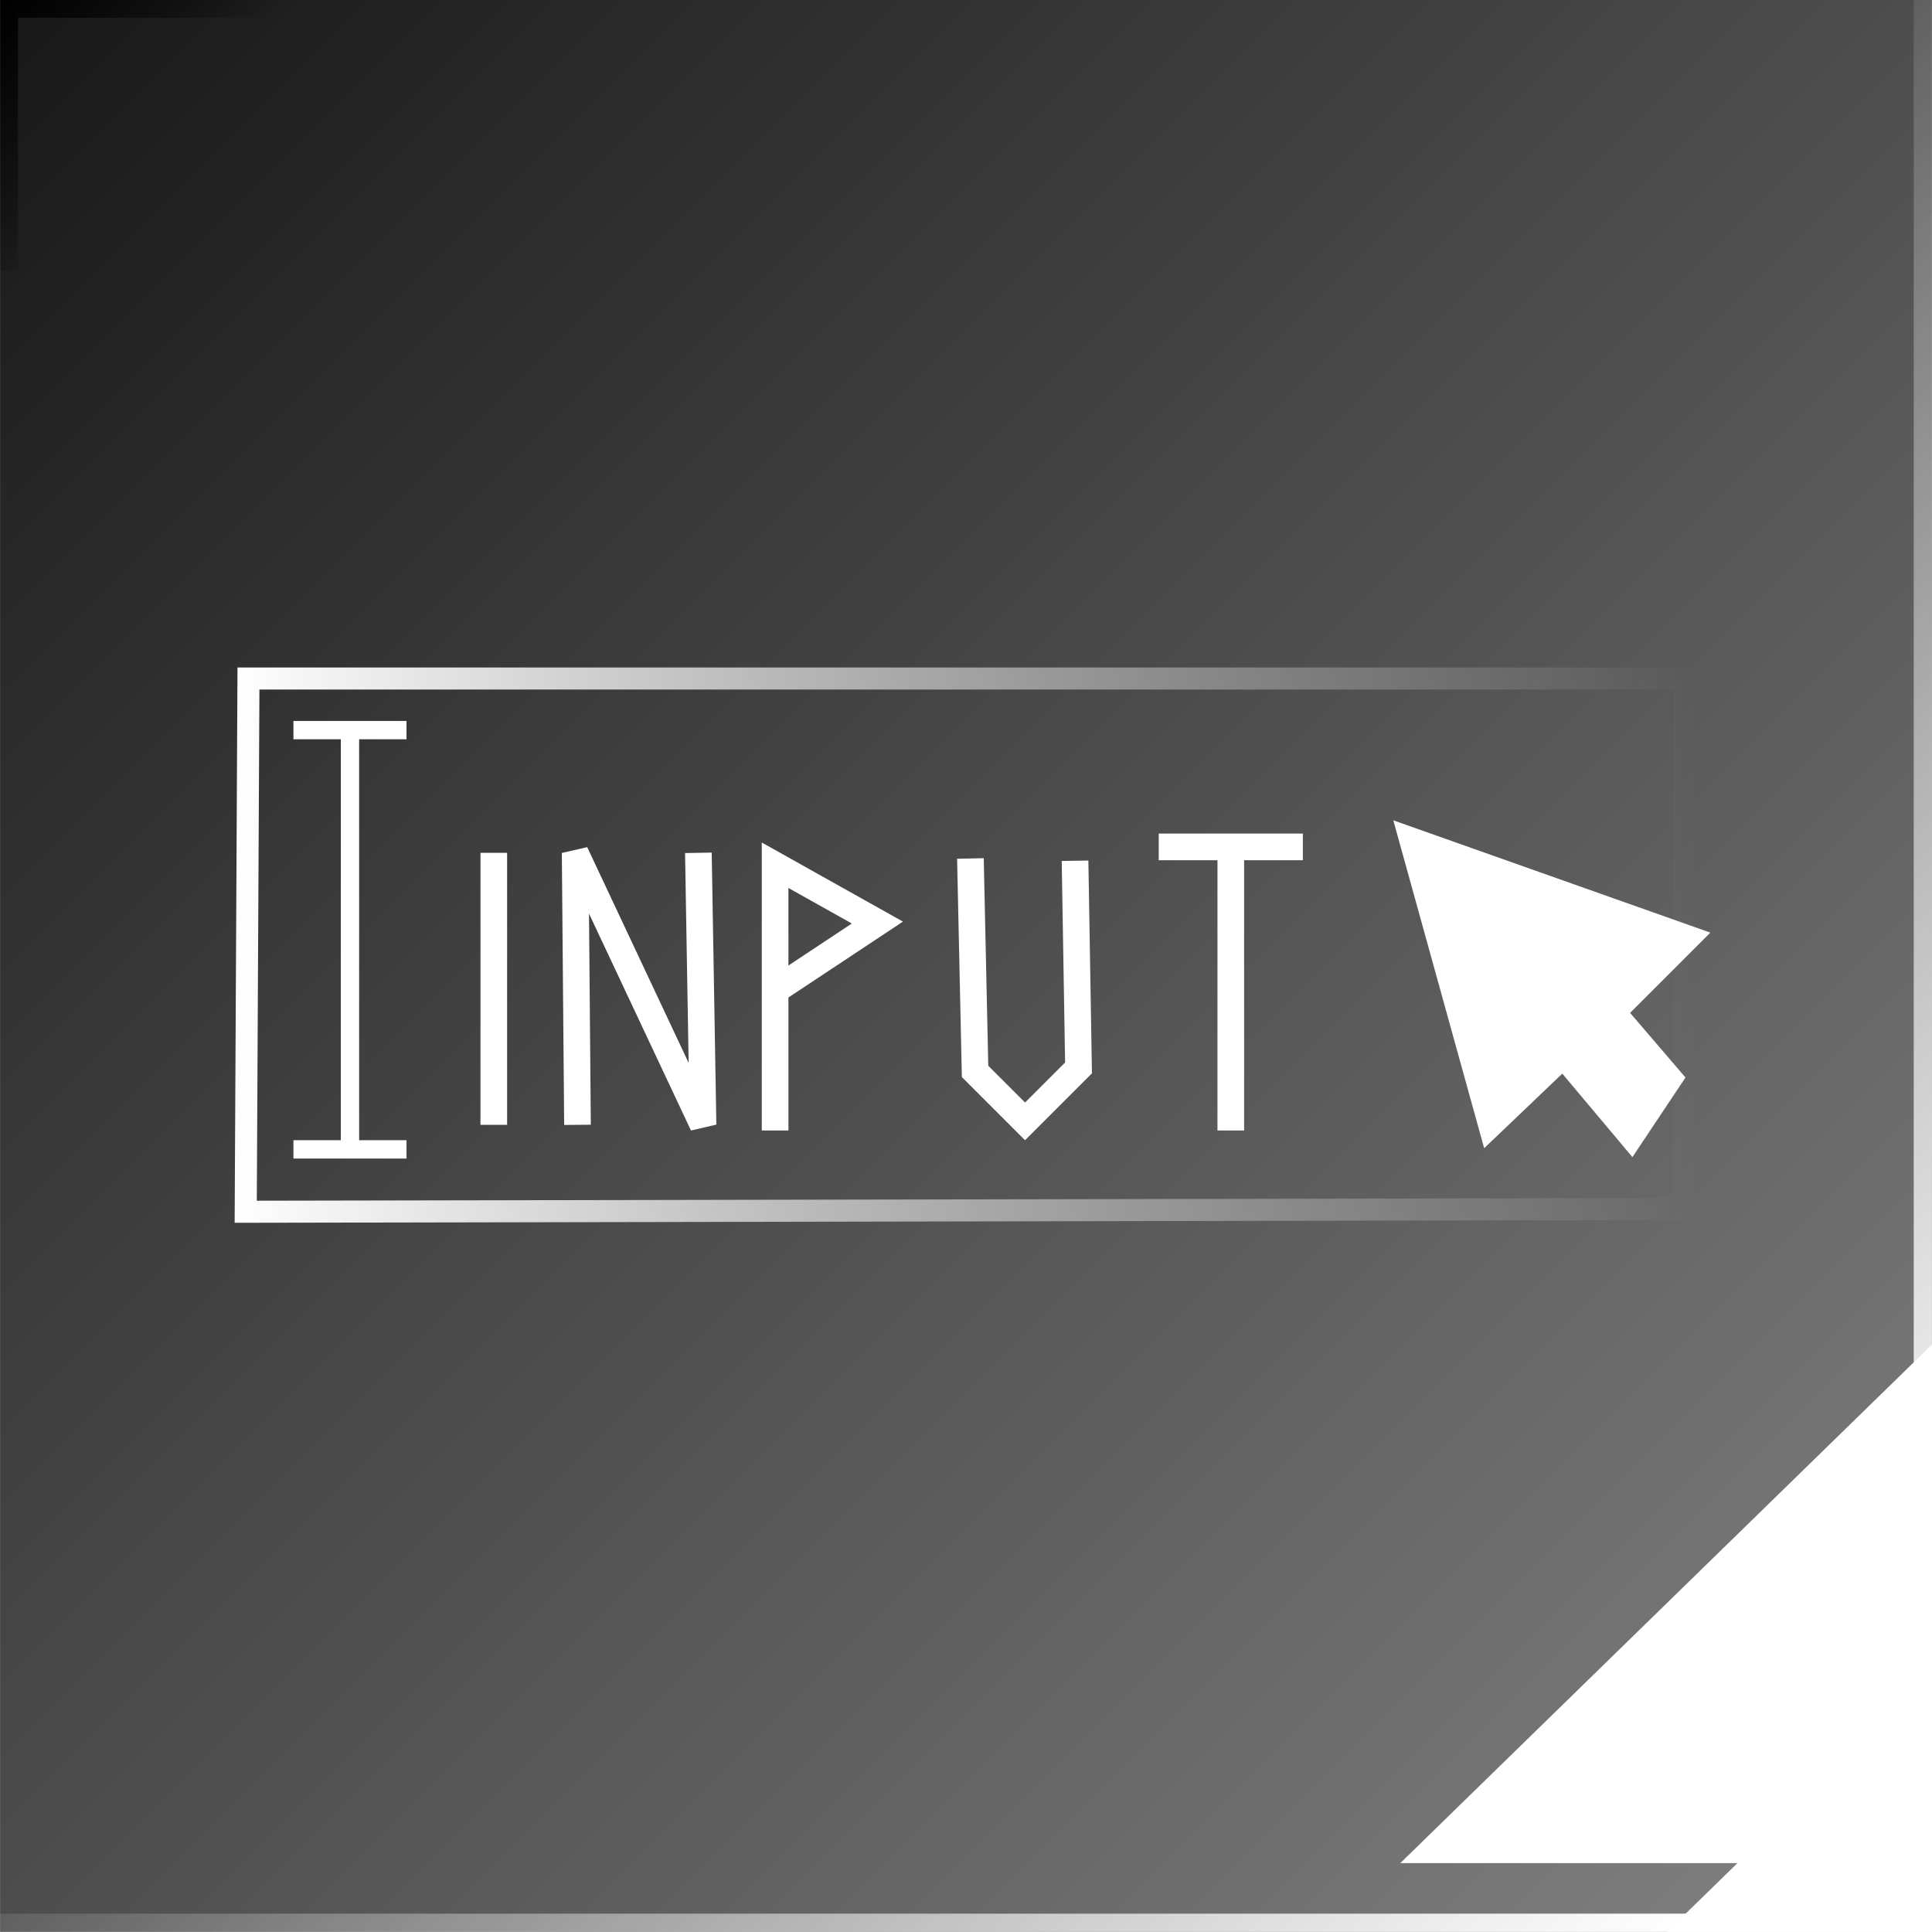 <?xml version="1.0" encoding="UTF-8" standalone="no"?>
<!-- Created with Inkscape (http://www.inkscape.org/) -->

<svg
   width="300.017"
   height="300.007"
   viewBox="0 0 79.379 79.377"
   version="1.1"
   id="svg5"
   inkscape:version="1.2.2 (732a01da63, 2022-12-09)"
   sodipodi:docname="btnTextBoxHover.svg"
   xmlns:inkscape="http://www.inkscape.org/namespaces/inkscape"
   xmlns:sodipodi="http://sodipodi.sourceforge.net/DTD/sodipodi-0.dtd"
   xmlns:xlink="http://www.w3.org/1999/xlink"
   xmlns="http://www.w3.org/2000/svg"
   xmlns:svg="http://www.w3.org/2000/svg">
  <sodipodi:namedview
     id="namedview7"
     pagecolor="#b1b78c"
     bordercolor="#000000"
     borderopacity="0.25"
     inkscape:showpageshadow="2"
     inkscape:pageopacity="0"
     inkscape:pagecheckerboard="0"
     inkscape:deskcolor="#d1d1d1"
     inkscape:document-units="mm"
     showgrid="false"
     inkscape:zoom="1.4236377"
     inkscape:cx="267.97548"
     inkscape:cy="190.35742"
     inkscape:window-width="1366"
     inkscape:window-height="745"
     inkscape:window-x="-8"
     inkscape:window-y="-8"
     inkscape:window-maximized="1"
     inkscape:current-layer="layer1" />
  <defs
     id="defs2">
    <linearGradient
       inkscape:collect="always"
       id="linearGradient34647">
      <stop
         style="stop-color:#000000;stop-opacity:1;"
         offset="0"
         id="stop34643" />
      <stop
         style="stop-color:#000000;stop-opacity:0;"
         offset="1"
         id="stop34645" />
    </linearGradient>
    <linearGradient
       inkscape:collect="always"
       id="linearGradient30506">
      <stop
         style="stop-color:#ffffff;stop-opacity:1;"
         offset="0"
         id="stop30502" />
      <stop
         style="stop-color:#ffffff;stop-opacity:0;"
         offset="1"
         id="stop30504" />
    </linearGradient>
    <linearGradient
       inkscape:collect="always"
       id="linearGradient5910">
      <stop
         style="stop-color:#ffffff;stop-opacity:0;"
         offset="0"
         id="stop5906" />
      <stop
         style="stop-color:#ffffff;stop-opacity:1;"
         offset="1"
         id="stop5908" />
    </linearGradient>
    <linearGradient
       inkscape:collect="always"
       id="linearGradient5873">
      <stop
         style="stop-color:#171717;stop-opacity:1;"
         offset="0"
         id="stop5869" />
      <stop
         style="stop-color:#848484;stop-opacity:1;"
         offset="1"
         id="stop5871" />
    </linearGradient>
    <linearGradient
       inkscape:collect="always"
       xlink:href="#linearGradient5910"
       id="linearGradient6656"
       gradientUnits="userSpaceOnUse"
       gradientTransform="translate(158.742)"
       x1="35.209"
       y1="114.701"
       x2="74.207"
       y2="153.699" />
    <linearGradient
       inkscape:collect="always"
       xlink:href="#linearGradient5873"
       id="linearGradient6658"
       gradientUnits="userSpaceOnUse"
       gradientTransform="translate(158.742,79.375)"
       x1="0"
       y1="0"
       x2="79.375"
       y2="79.375" />
    <linearGradient
       inkscape:collect="always"
       xlink:href="#linearGradient30506"
       id="linearGradient30508"
       x1="168.381"
       y1="118.209"
       x2="228.417"
       y2="118.209"
       gradientUnits="userSpaceOnUse" />
    <linearGradient
       inkscape:collect="always"
       xlink:href="#linearGradient34647"
       id="linearGradient34657"
       gradientUnits="userSpaceOnUse"
       gradientTransform="translate(158.722,0.001)"
       x1="-0.002"
       y1="79.375"
       x2="6.598"
       y2="85.445" />
    <filter
       inkscape:collect="always"
       style="color-interpolation-filters:sRGB"
       id="filter940"
       x="-0.746"
       y="-0.761"
       width="2.435"
       height="2.468">
      <feGaussianBlur
         inkscape:collect="always"
         stdDeviation="2.595"
         id="feGaussianBlur942" />
    </filter>
  </defs>
  <g
     inkscape:label="Capa 1"
     inkscape:groupmode="layer"
     id="layer1"
     transform="translate(-158.74,-79.375)">
    <path
       style="fill:url(#linearGradient6658);fill-opacity:1;stroke:none;stroke-width:0.153;stroke-linecap:round"
       d="m 158.742,79.375 h 79.375 v 79.375 h -79.375 z"
       id="path6650" />
    <path
       style="fill:none;fill-opacity:1;stroke:url(#linearGradient6656);stroke-width:0.749;stroke-linecap:butt;stroke-dasharray:none;stroke-opacity:1"
       d="m 158.74,158.375 h 79.003 V 79.375"
       id="path6652" />
    <path
       style="fill:#ffffff;fill-opacity:1;stroke:#ffffff;stroke-width:0.753;stroke-linecap:butt;stroke-dasharray:none;stroke-opacity:1"
       d="m 237.743,149.022 -9.588,9.352 h 9.588 z"
       id="path6654"
       sodipodi:nodetypes="cccc" />
    <path
       style="fill:none;fill-opacity:1;stroke:url(#linearGradient30508);stroke-width:0.906;stroke-linecap:butt;stroke-dasharray:none;stroke-opacity:1"
       d="m 168.948,107.254 h 59.016 v 21.796 l -59.128,0.112 z"
       id="path30482"
       sodipodi:nodetypes="ccccc" />
    <path
       style="fill:#ffffff;fill-opacity:1;stroke:#ffffff;stroke-width:0.753;stroke-linecap:butt;stroke-dasharray:none;stroke-opacity:1"
       d="m 170.796,109.373 h 4.646"
       id="path30484" />
    <path
       style="fill:#ffffff;fill-opacity:1;stroke:#ffffff;stroke-width:0.753;stroke-linecap:butt;stroke-dasharray:none;stroke-opacity:1"
       d="m 173.119,109.373 v 17.226"
       id="path30486"
       sodipodi:nodetypes="cc" />
    <path
       style="fill:#ffffff;fill-opacity:1;stroke:#ffffff;stroke-width:0.753;stroke-linecap:butt;stroke-dasharray:none;stroke-opacity:1"
       d="m 170.796,126.599 h 4.646"
       id="path30488" />
    <path
       style="fill:#ffffff;fill-opacity:1;stroke:#ffffff;stroke-width:1.095;stroke-linecap:butt;stroke-dasharray:none;stroke-opacity:1"
       d="m 179.028,114.415 v 11.176"
       id="path30490"
       sodipodi:nodetypes="cc" />
    <path
       style="fill:none;fill-opacity:1;stroke:#ffffff;stroke-width:1.095;stroke-linecap:butt;stroke-dasharray:none;stroke-opacity:1"
       d="m 182.467,125.591 -0.096,-11.176 5.254,11.176 -0.191,-11.176"
       id="path30492"
       sodipodi:nodetypes="cccc" />
    <path
       style="fill:none;fill-opacity:1;stroke:#ffffff;stroke-width:1.095;stroke-linecap:butt;stroke-dasharray:none;stroke-opacity:1"
       d="m 190.586,125.824 v -10.899 l 4.203,2.355 -4.108,2.722"
       id="path30494"
       sodipodi:nodetypes="cccc" />
    <path
       style="fill:none;fill-opacity:1;stroke:#ffffff;stroke-width:1.095;stroke-linecap:butt;stroke-dasharray:none;stroke-opacity:1"
       d="m 198.611,114.647 0.191,8.748 2.054,2.054 2.197,-2.197 -0.143,-8.511"
       id="path30496"
       sodipodi:nodetypes="ccccc" />
    <path
       style="fill:none;fill-opacity:1;stroke:#ffffff;stroke-width:1.095;stroke-linecap:butt;stroke-dasharray:none;stroke-opacity:1"
       d="m 206.348,114.171 h 5.923"
       id="path30498"
       sodipodi:nodetypes="cc" />
    <path
       style="fill:none;fill-opacity:1;stroke:#ffffff;stroke-width:1.095;stroke-linecap:butt;stroke-dasharray:none;stroke-opacity:1"
       d="m 209.309,114.171 v 11.653"
       id="path30500"
       sodipodi:nodetypes="cc" />
    <path
       style="fill:#ffffff;fill-opacity:1;stroke:#ffffff;stroke-width:1.501;stroke-linecap:butt;stroke-dasharray:none;stroke-opacity:1"
       d="m 217.094,114.268 3.014,10.875 2.882,-2.751 2.751,3.276 1.31,-1.965 -2.358,-2.751 2.948,-2.948 z"
       id="path30512" />
    <path
       style="fill:none;fill-opacity:1;stroke:url(#linearGradient34657);stroke-width:0.728;stroke-linecap:butt;stroke-dasharray:none;stroke-opacity:1"
       d="M 159.114,90.51 V 79.741 h 11.595"
       id="path34655" />
    <path
       style="mix-blend-mode:normal;fill:#ffffff;fill-opacity:1;stroke:#ffffff;stroke-width:0.753;stroke-linecap:butt;stroke-dasharray:none;stroke-opacity:1;filter:url(#filter940)"
       d="m 233.472,143.711 -9.588,9.352 h 9.588 z"
       id="path384"
       sodipodi:nodetypes="cccc"
       transform="matrix(2.027,0,0,2.027,-235.663,-155.098)" />
  </g>
</svg>
